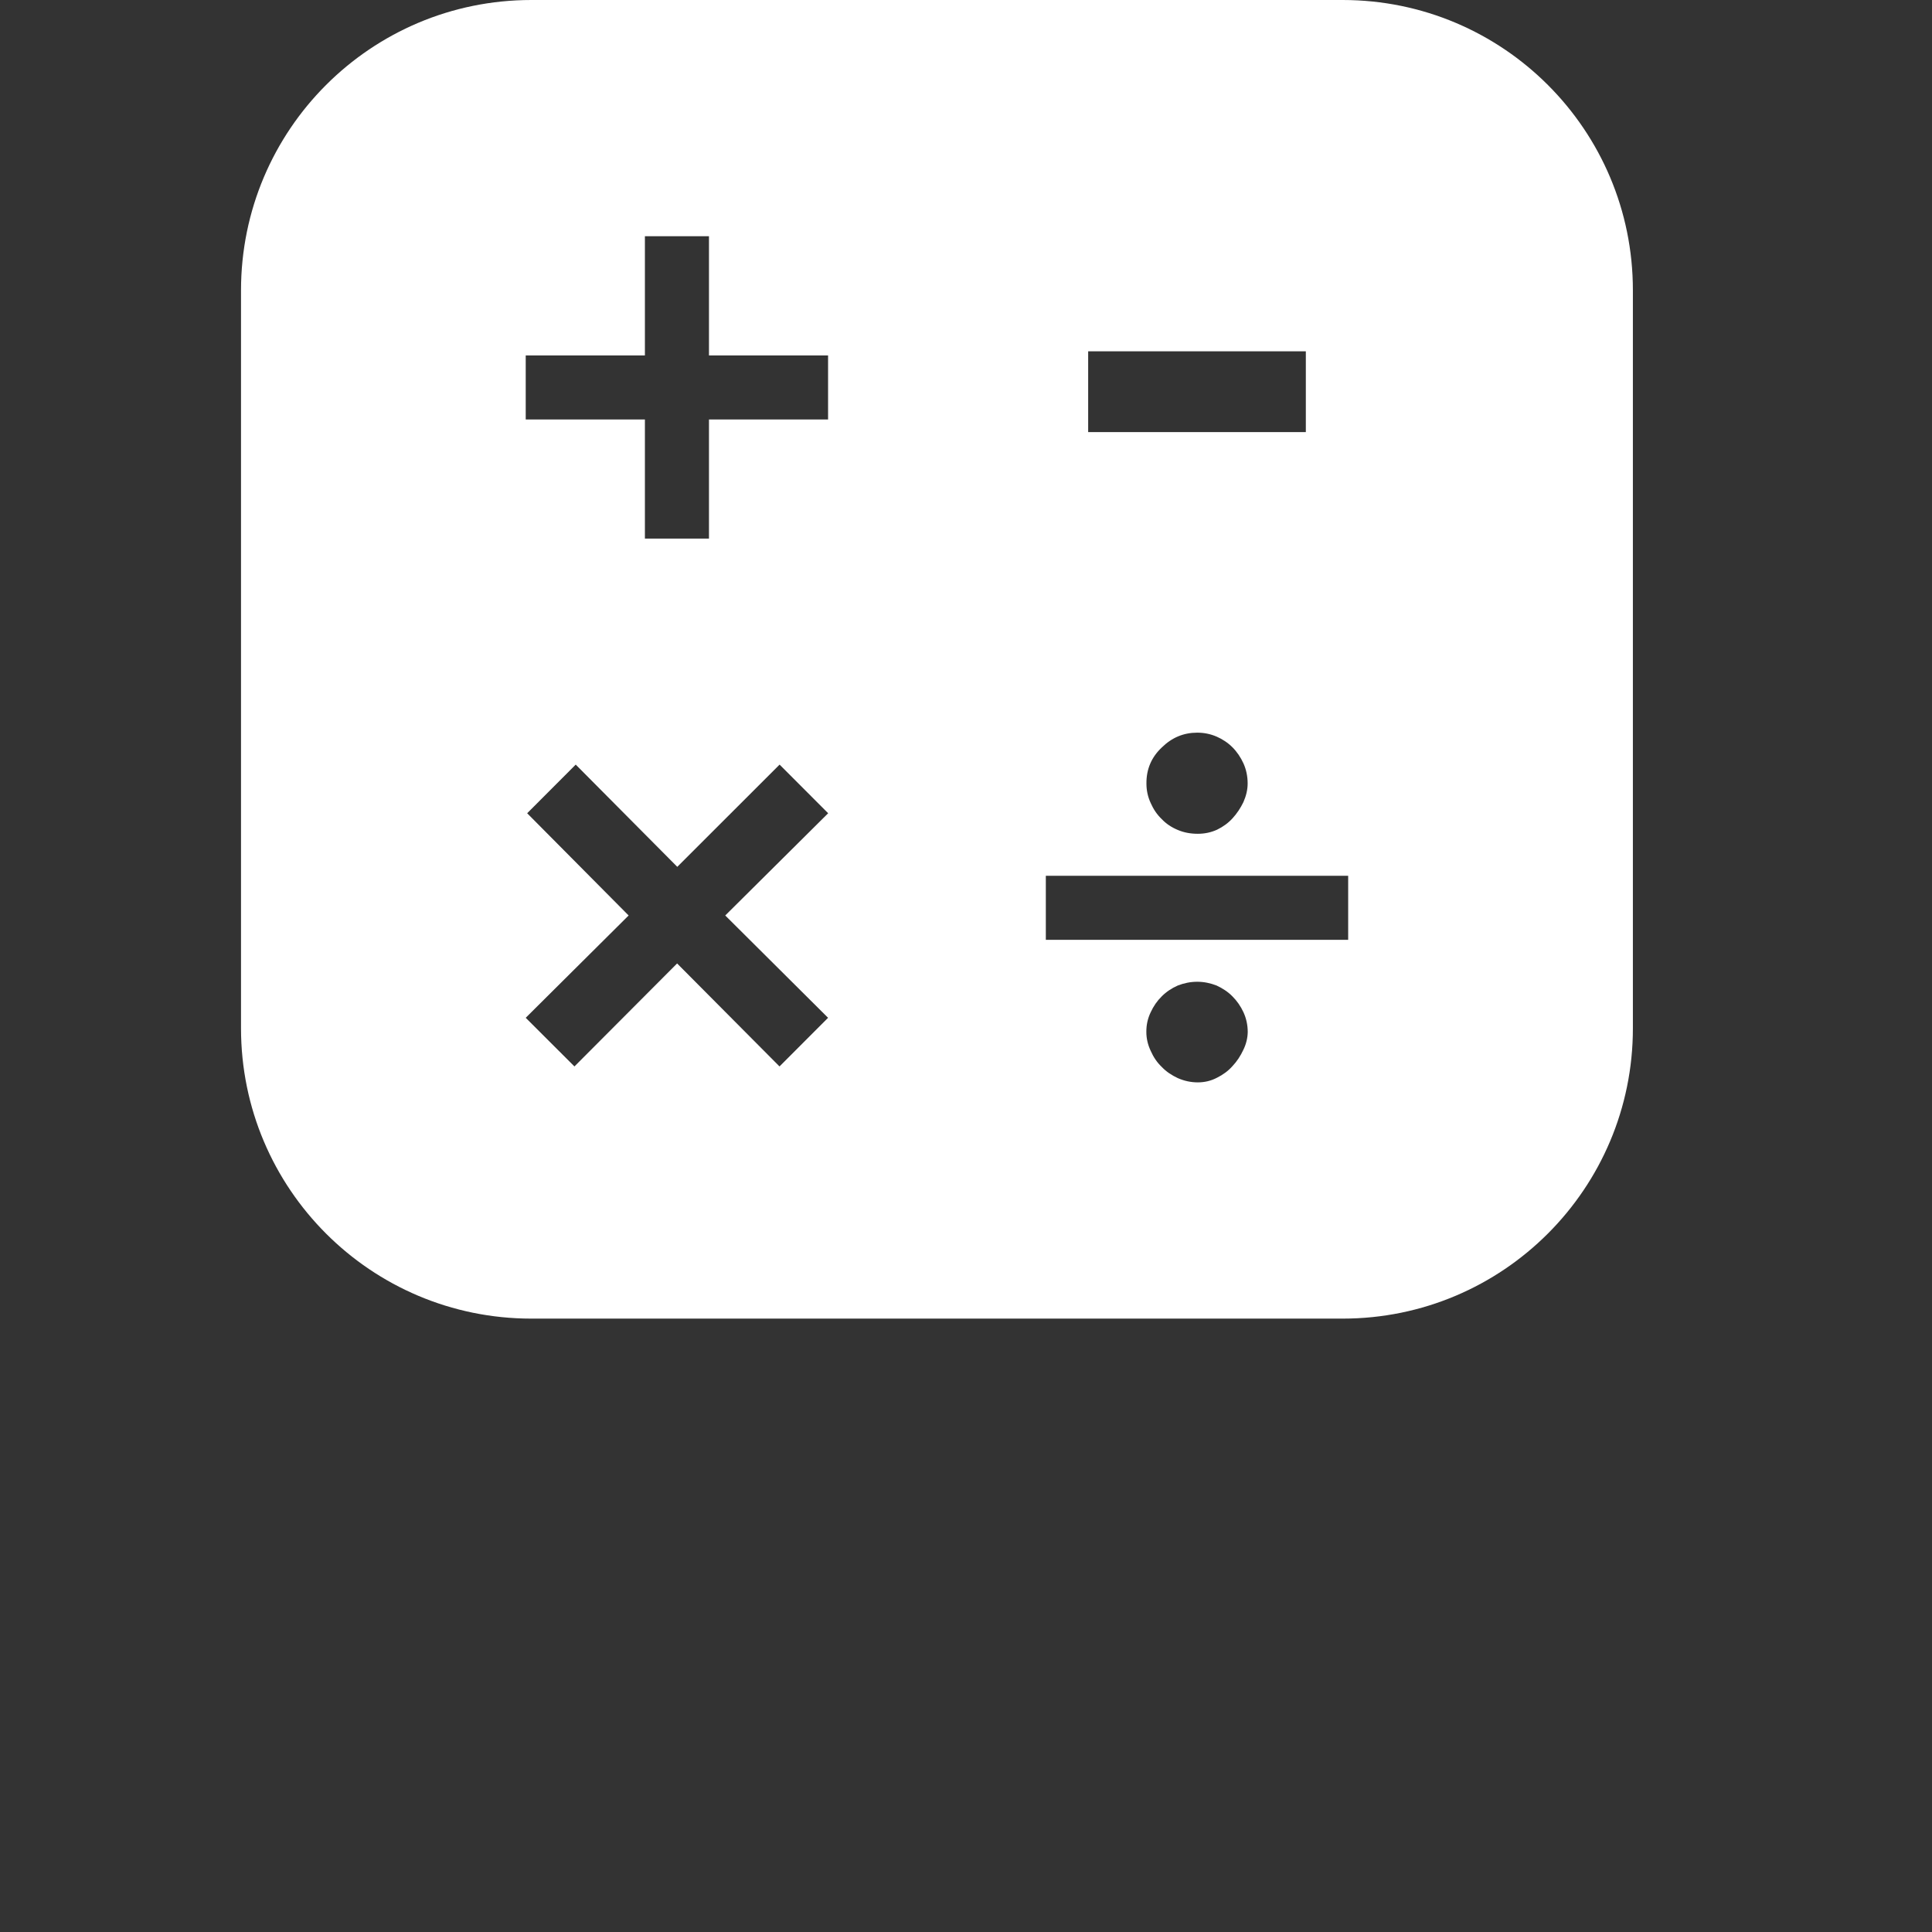 <?xml version="1.0" encoding="utf-8"?>
<!-- Generator: Adobe Illustrator 16.0.0, SVG Export Plug-In . SVG Version: 6.00 Build 0)  -->
<!DOCTYPE svg PUBLIC "-//W3C//DTD SVG 1.1//EN" "http://www.w3.org/Graphics/SVG/1.1/DTD/svg11.dtd">
<svg version="1.1" id="Layer_1" xmlns="http://www.w3.org/2000/svg" xmlns:xlink="http://www.w3.org/1999/xlink" x="0px" y="0px"
	 width="22.678px" height="22.678px" viewBox="0 0 22.678 22.678" enable-background="new 0 0 22.678 22.678" xml:space="preserve">
<rect x="0" y="0" width="22.678" height="22.678" fill="#333333" stroke="none"/>
<path fill="#FFFFFF" d="M15.76,0H6.237C4.354,0,2.829,1.525,2.829,3.408v8.662c0,1.882,1.525,3.408,3.408,3.408h9.523
	c1.882,0,3.407-1.526,3.407-3.408V3.408C19.168,1.525,17.642,0,15.76,0z M12.773,4.124h2.555v0.948h-2.555V4.124z M14.645,9.196
	c0,0.075-0.018,0.147-0.05,0.22c-0.033,0.068-0.075,0.132-0.127,0.189c-0.051,0.056-0.112,0.1-0.182,0.134
	c-0.07,0.032-0.146,0.048-0.226,0.048c-0.084,0-0.162-0.014-0.235-0.045c-0.072-0.03-0.135-0.071-0.188-0.127
	c-0.055-0.052-0.098-0.116-0.13-0.189c-0.033-0.071-0.05-0.147-0.05-0.227c-0.002-0.17,0.059-0.311,0.18-0.425
	c0.119-0.117,0.257-0.174,0.416-0.174c0.08,0,0.154,0.015,0.227,0.046c0.069,0.03,0.133,0.072,0.186,0.125
	c0.054,0.054,0.097,0.118,0.13,0.19C14.628,9.032,14.645,9.112,14.645,9.196z M6.171,4.172H7.57V2.773h0.752v1.399H9.72v0.752H8.322
	v1.398H7.57V4.924H6.171V4.172z M9.72,11.947l-0.57,0.571l-1.202-1.209l-1.205,1.209l-0.572-0.571l1.208-1.201l-1.191-1.2
	l0.57-0.571l1.192,1.2l1.201-1.2l0.57,0.571l-1.208,1.2L9.72,11.947z M14.595,12.322c-0.033,0.071-0.075,0.136-0.127,0.191
	c-0.051,0.058-0.112,0.102-0.182,0.137c-0.07,0.037-0.146,0.055-0.226,0.055c-0.084,0-0.162-0.018-0.235-0.05
	c-0.072-0.034-0.135-0.075-0.188-0.131c-0.055-0.052-0.098-0.116-0.13-0.189c-0.034-0.072-0.051-0.146-0.051-0.221
	c-0.001-0.084,0.017-0.162,0.051-0.232c0.032-0.07,0.075-0.133,0.13-0.187c0.054-0.054,0.116-0.095,0.188-0.127
	c0.073-0.028,0.148-0.044,0.228-0.044c0.08,0,0.154,0.016,0.227,0.044c0.069,0.032,0.133,0.073,0.186,0.127
	c0.054,0.054,0.097,0.116,0.13,0.187c0.032,0.07,0.05,0.148,0.05,0.232C14.645,12.182,14.628,12.255,14.595,12.322z M15.825,11.032
	h-3.549V10.28h3.549V11.032z"/>
</svg>
